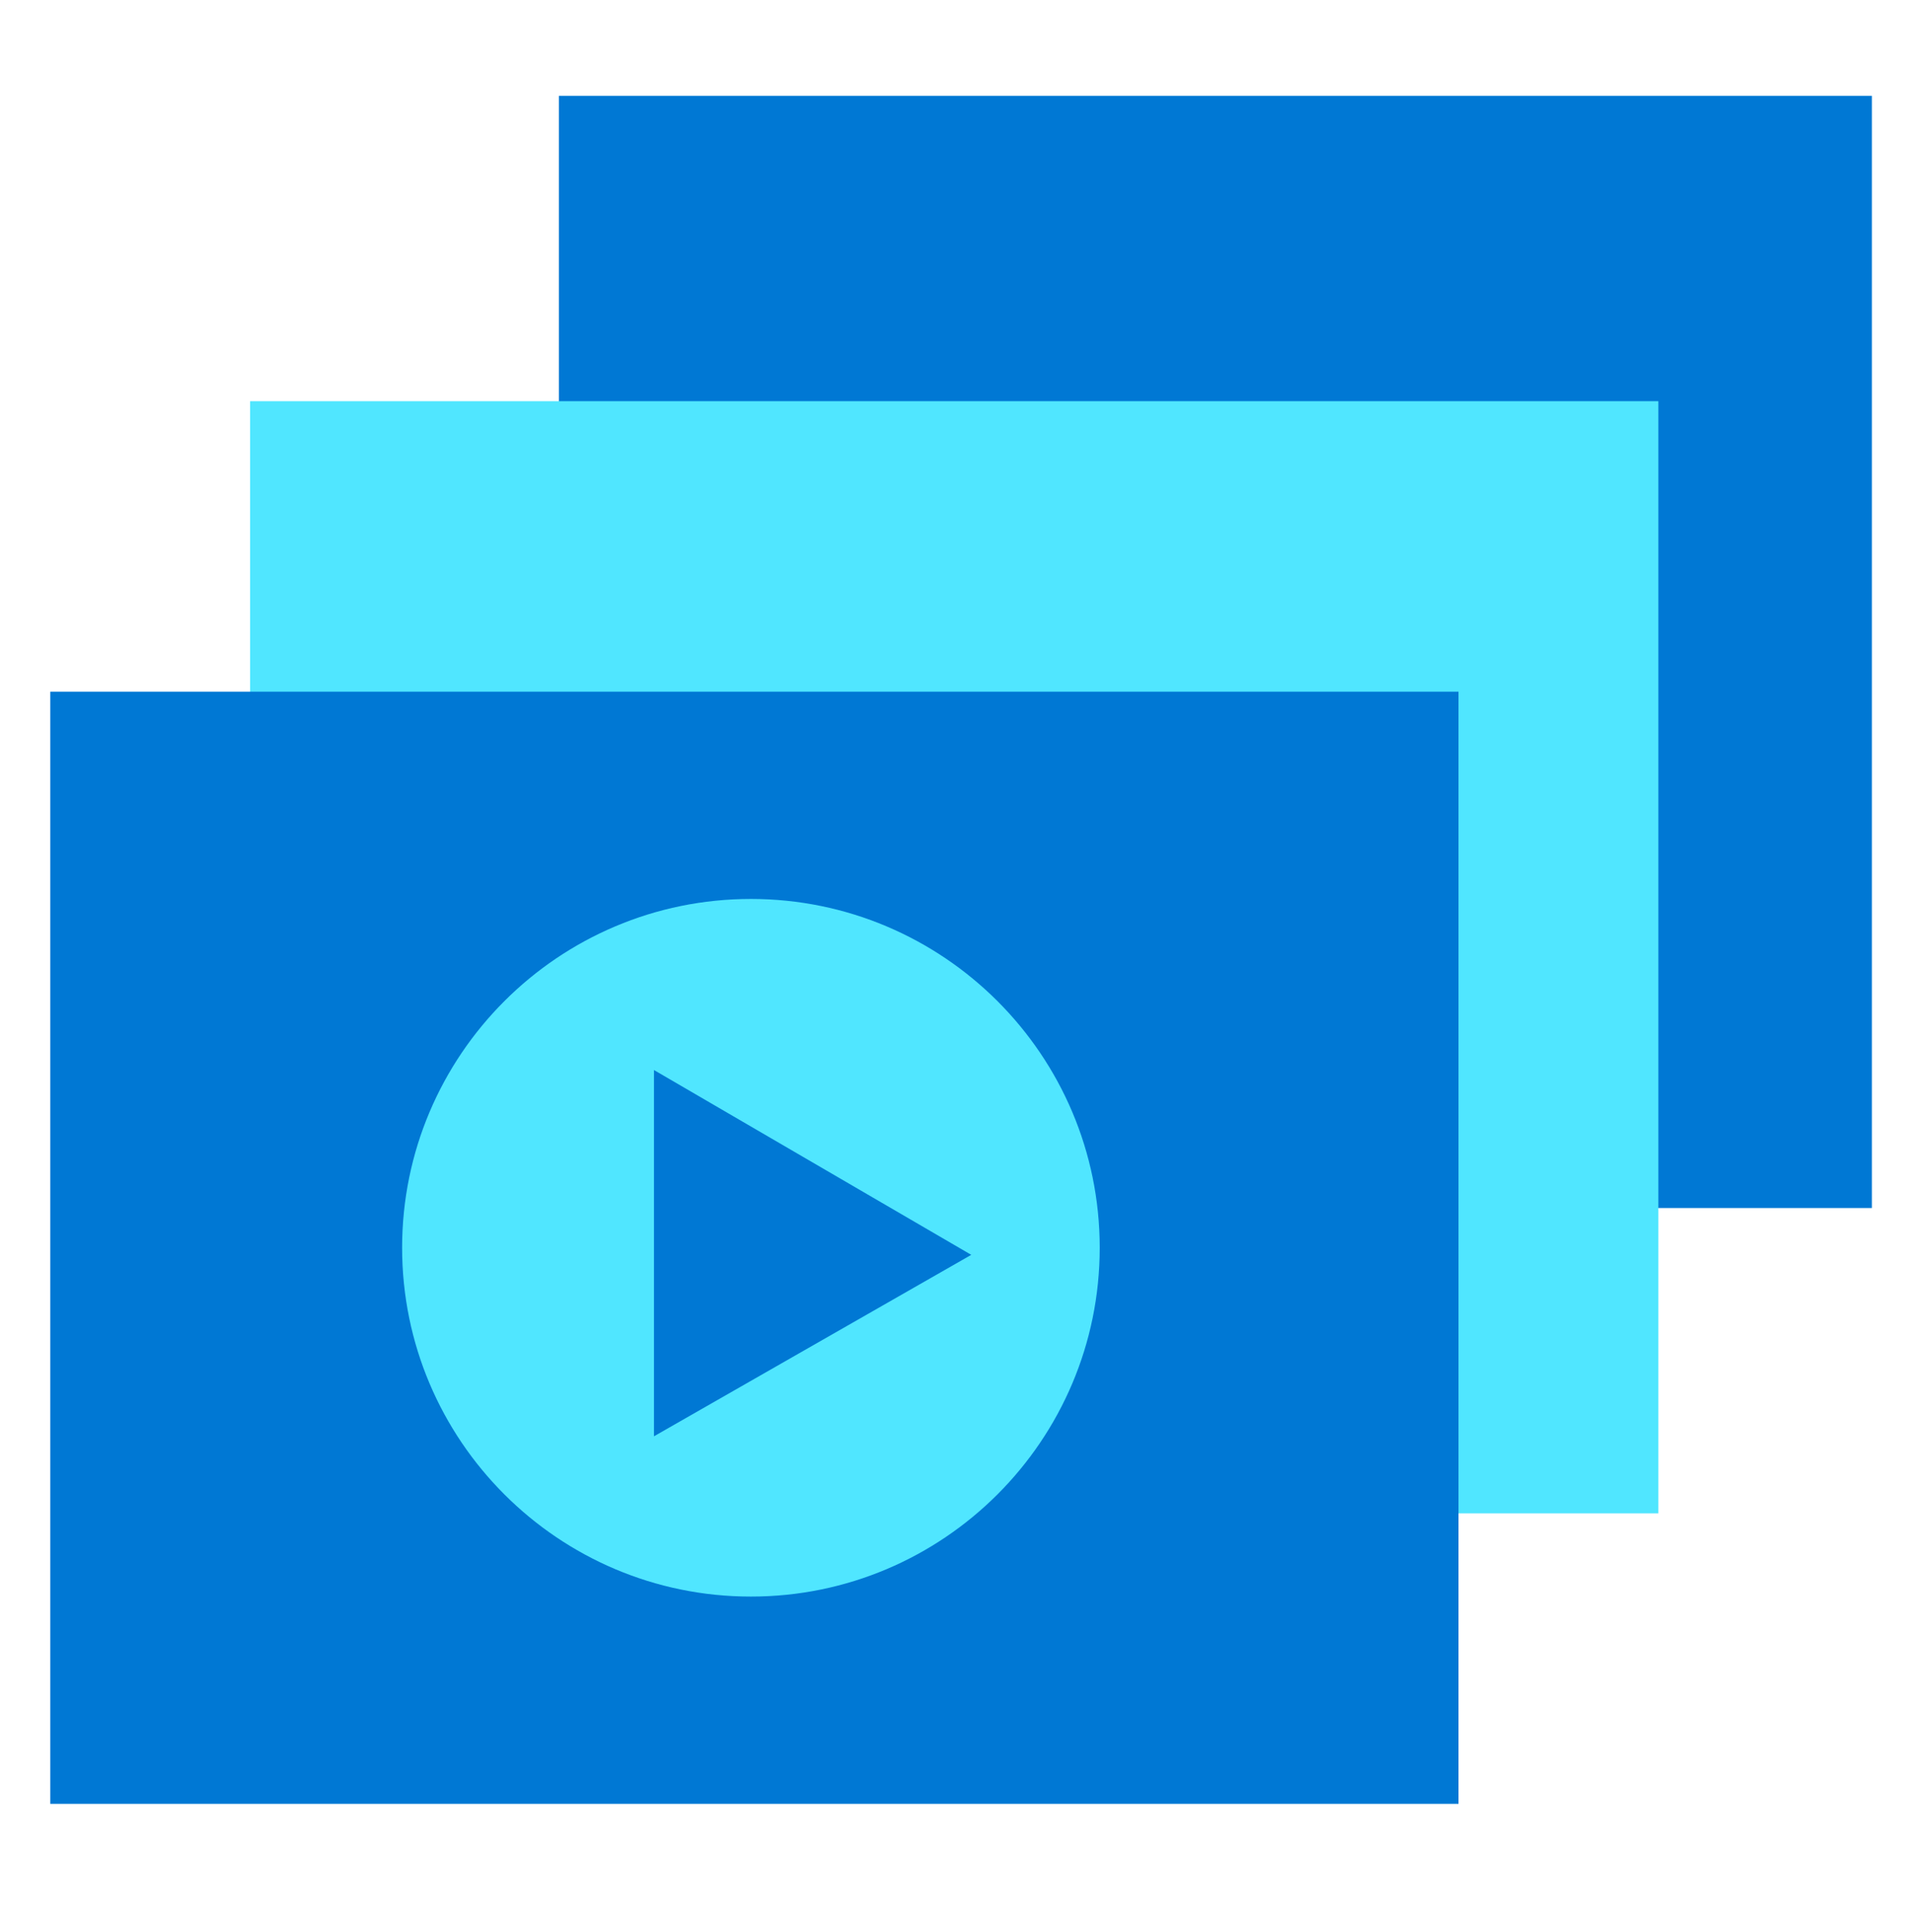 <svg width="96" height="97" viewBox="0 0 96 97" fill="none" xmlns="http://www.w3.org/2000/svg">
<path d="M93.986 60.651L93.986 4.812L28.061 4.812L28.061 60.651L93.986 60.651Z" fill="#0078D4"/>
<path d="M83.266 75.979L83.266 20.141L12.558 20.141L12.558 75.979L83.266 75.979Z" fill="#50E6FF"/>
<path d="M73.231 90.565L73.231 34.727L2.523 34.727L2.523 90.565L73.231 90.565Z" fill="#0078D4"/>
<path d="M37.703 80.158C47.369 80.158 55.216 72.311 55.216 62.645C55.216 52.98 47.369 45.133 37.703 45.133C28.038 45.133 20.19 52.98 20.19 62.645C20.19 72.311 28.038 80.158 37.703 80.158Z" fill="#50E6FF"/>
<path d="M48.766 63.001L32.836 72.111V53.723L48.766 63.001Z" fill="#0078D4"/>
</svg>
